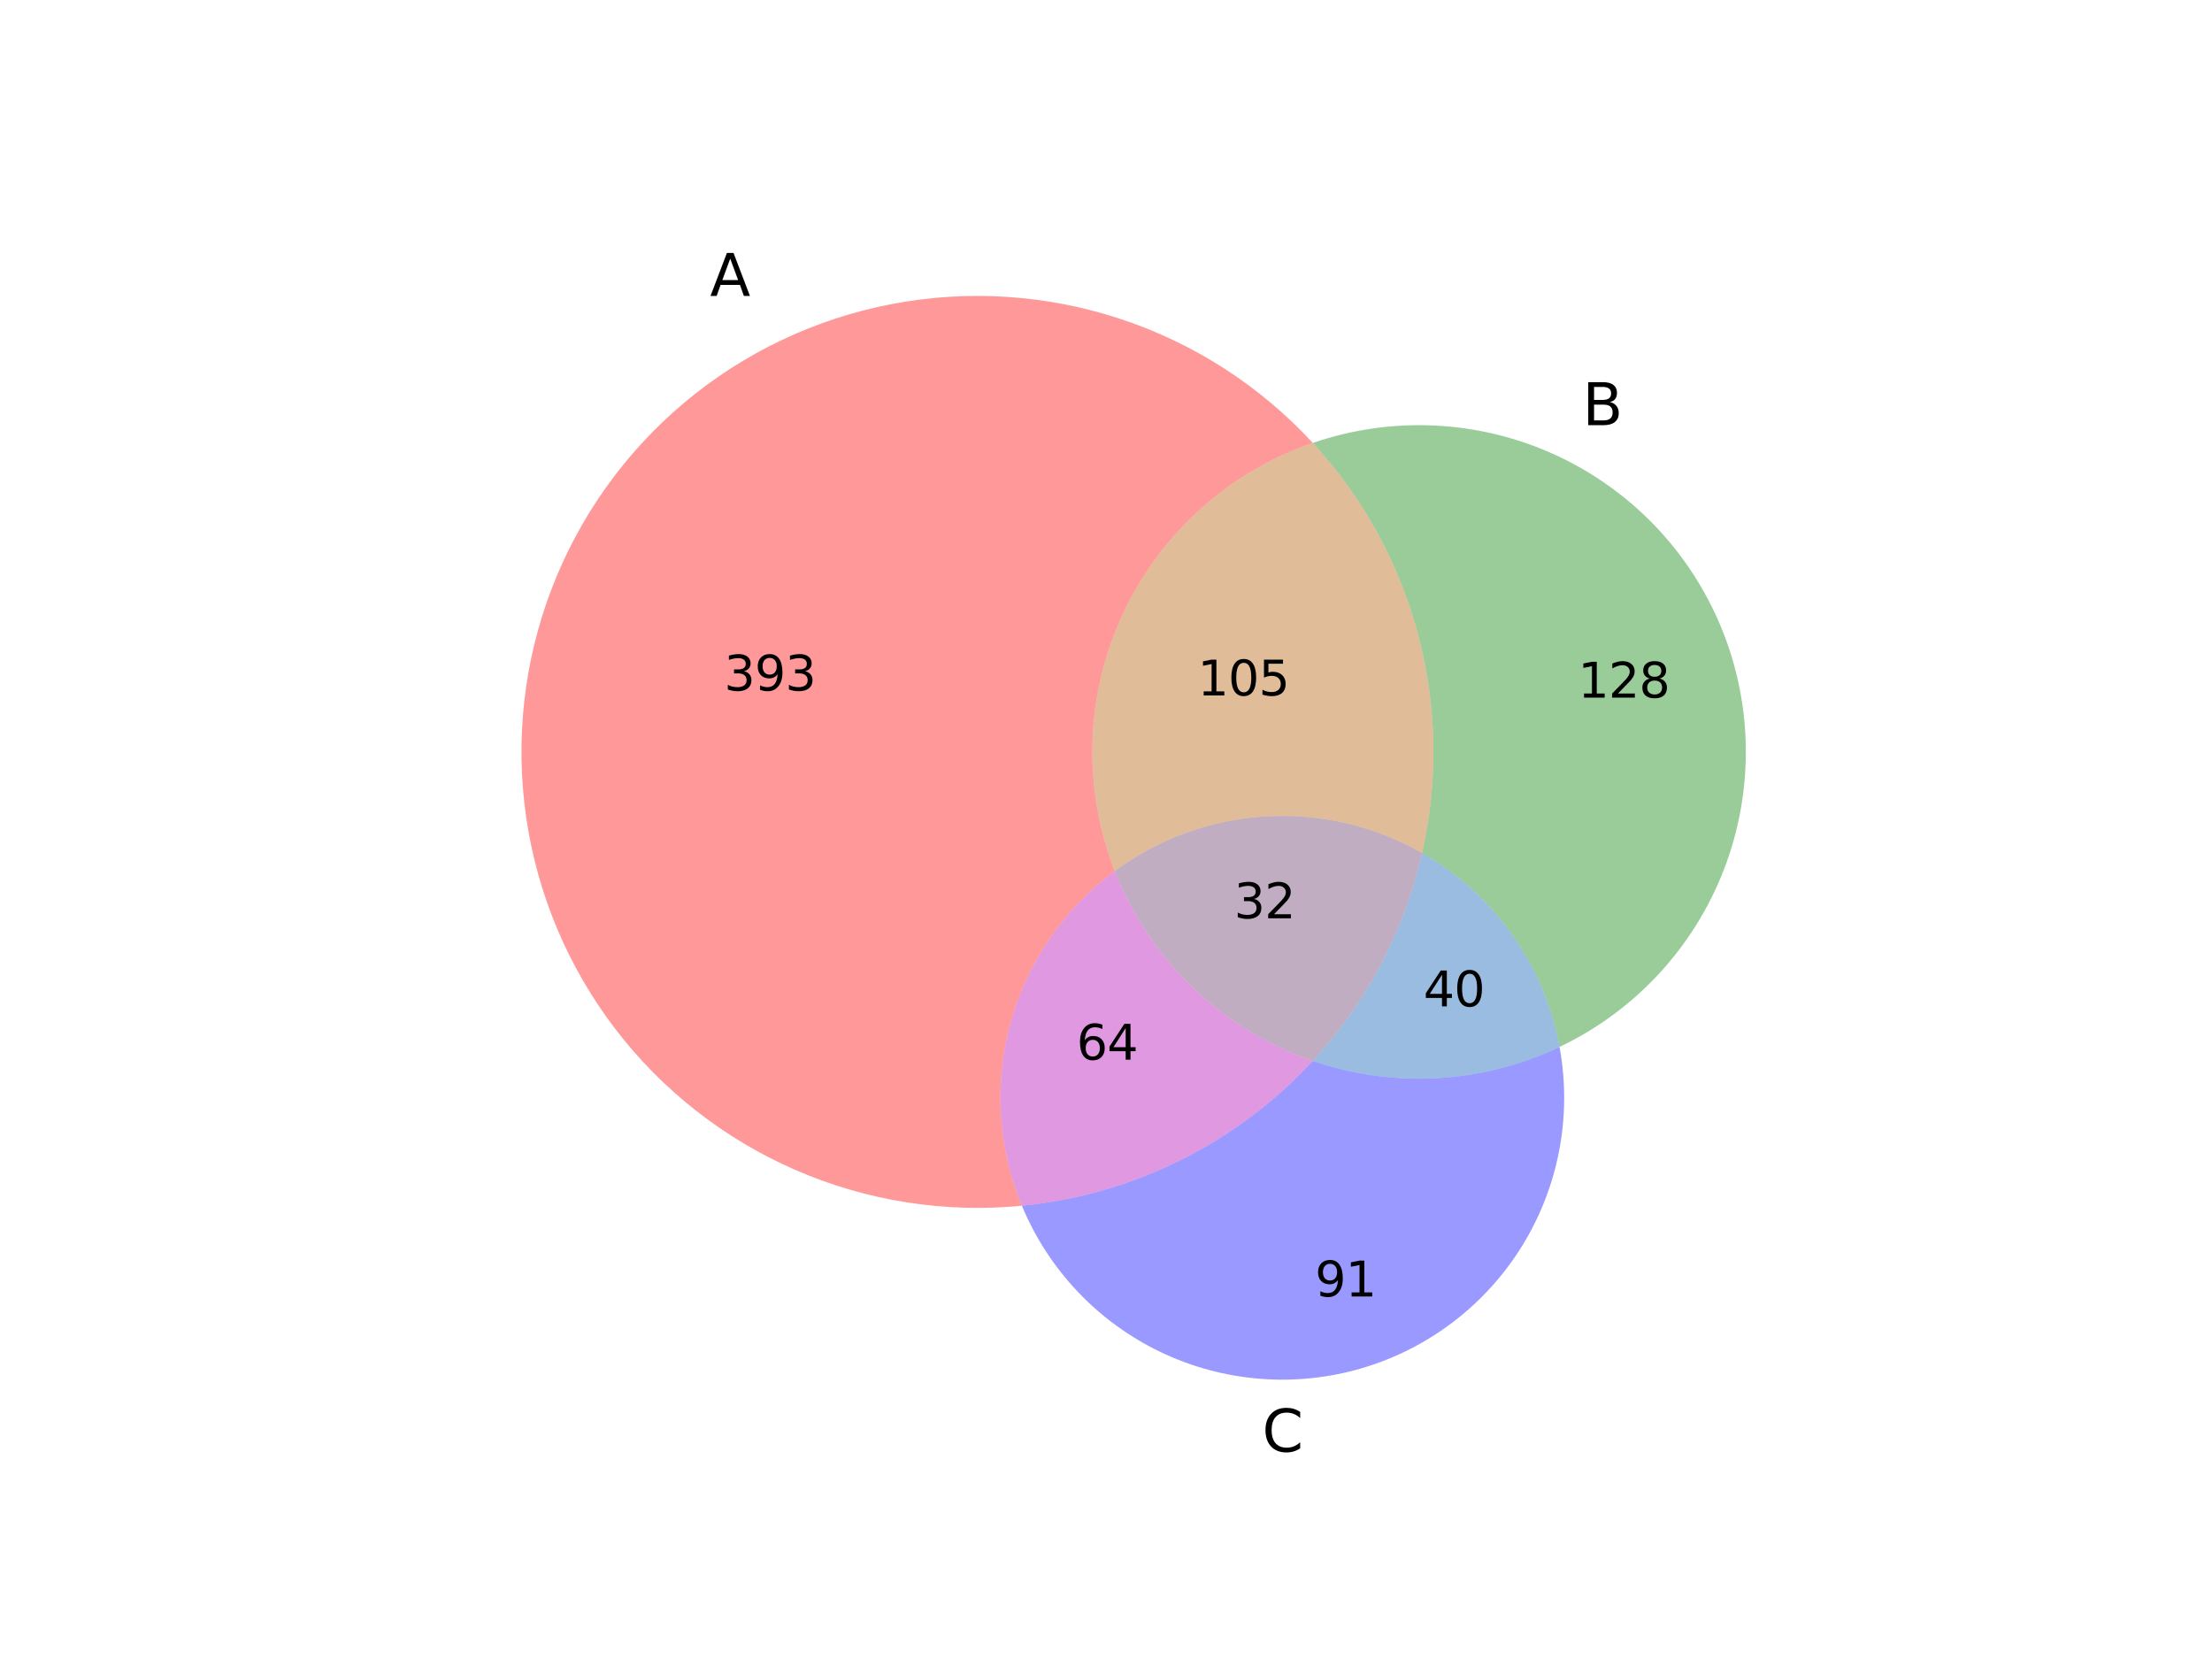 <?xml version="1.0" encoding="utf-8" standalone="no"?>
<!DOCTYPE svg PUBLIC "-//W3C//DTD SVG 1.1//EN"
  "http://www.w3.org/Graphics/SVG/1.1/DTD/svg11.dtd">
<svg xmlns:xlink="http://www.w3.org/1999/xlink" width="460.8pt" height="345.6pt" viewBox="0 0 460.8 345.6" xmlns="http://www.w3.org/2000/svg" version="1.1">
 <defs>
  <style type="text/css">*{stroke-linejoin: round; stroke-linecap: butt}</style>
 </defs>
 <g id="figure_1">
  <g id="patch_1">
   <path d="M 0 345.6 
L 460.8 345.6 
L 460.8 0 
L 0 0 
z
" style="fill: #ffffff"/>
  </g>
  <g id="axes_1">
   <g id="patch_2">
    <path d="M 273.478 92.274 
C 262.517 80.376 248.696 71.474 233.331 66.414 
C 217.966 61.354 201.56 60.302 185.674 63.358 
C 169.789 66.414 154.944 73.478 142.553 83.878 
C 130.162 94.278 120.631 107.673 114.867 122.788 
C 109.102 137.903 107.293 154.243 109.612 170.252 
C 111.931 186.262 118.302 201.417 128.118 214.276 
C 137.935 227.134 150.875 237.274 165.707 243.73 
C 180.54 250.187 196.779 252.748 212.879 251.172 
C 207.858 239.059 207.037 225.607 210.545 212.974 
C 214.054 200.341 221.695 189.239 232.243 181.451 
C 228.897 172.905 227.313 163.77 227.589 154.596 
C 227.864 145.422 229.991 136.399 233.843 128.068 
C 237.695 119.738 243.192 112.272 250.003 106.121 
C 256.815 99.97 264.8 95.259 273.478 92.274 
" clip-path="url(#pcb660b2b6c)" style="fill: #ff0000; opacity: 0.4"/>
   </g>
   <g id="patch_3">
    <path d="M 273.478 92.274 
C 283.913 103.599 291.439 117.295 295.404 132.175 
C 299.37 147.056 299.658 162.68 296.244 177.696 
C 303.671 181.938 310.082 187.751 315.028 194.728 
C 319.975 201.705 323.337 209.68 324.881 218.092 
C 340.574 210.621 352.825 197.415 359.099 181.206 
C 365.374 164.996 365.207 146.984 358.633 130.894 
C 352.06 114.803 339.566 101.827 323.737 94.648 
C 307.907 87.468 289.914 86.619 273.478 92.274 
" clip-path="url(#pcb660b2b6c)" style="fill: #008000; opacity: 0.4"/>
   </g>
   <g id="patch_4">
    <path d="M 273.478 92.274 
C 264.8 95.259 256.815 99.97 250.003 106.121 
C 243.192 112.272 237.695 119.738 233.843 128.068 
C 229.991 136.399 227.864 145.422 227.589 154.596 
C 227.313 163.77 228.897 172.905 232.243 181.451 
C 241.398 174.69 252.324 170.735 263.685 170.068 
C 275.047 169.402 286.361 172.053 296.244 177.696 
C 299.658 162.68 299.37 147.056 295.404 132.175 
C 291.439 117.295 283.913 103.599 273.478 92.274 
" clip-path="url(#pcb660b2b6c)" style="fill: #b25900; opacity: 0.4"/>
   </g>
   <g id="patch_5">
    <path d="M 212.879 251.172 
C 218.429 264.563 228.747 275.436 241.829 281.681 
C 254.912 287.926 269.854 289.11 283.757 285.004 
C 297.659 280.897 309.561 271.785 317.151 259.435 
C 324.742 247.085 327.497 232.351 324.881 218.092 
C 316.911 221.887 308.278 224.094 299.465 224.593 
C 290.652 225.091 281.825 223.87 273.478 220.998 
C 265.64 229.506 256.313 236.51 245.958 241.667 
C 235.602 246.823 224.392 250.044 212.879 251.172 
" clip-path="url(#pcb660b2b6c)" style="fill: #0000ff; opacity: 0.4"/>
   </g>
   <g id="patch_6">
    <path d="M 212.879 251.172 
C 224.392 250.044 235.602 246.823 245.958 241.667 
C 256.313 236.51 265.64 229.506 273.478 220.998 
C 264.15 217.788 255.63 212.589 248.51 205.76 
C 241.39 198.932 235.839 190.637 232.243 181.451 
C 221.695 189.239 214.054 200.341 210.545 212.974 
C 207.037 225.607 207.858 239.059 212.879 251.172 
" clip-path="url(#pcb660b2b6c)" style="fill: #b200b2; opacity: 0.4"/>
   </g>
   <g id="patch_7">
    <path d="M 296.244 177.696 
C 294.413 185.749 291.539 193.528 287.696 200.838 
C 283.854 208.147 279.074 214.925 273.478 220.998 
C 281.825 223.87 290.652 225.091 299.465 224.593 
C 308.278 224.094 316.911 221.887 324.881 218.092 
C 323.337 209.68 319.975 201.705 315.028 194.728 
C 310.082 187.751 303.671 181.938 296.244 177.696 
" clip-path="url(#pcb660b2b6c)" style="fill: #0059b2; opacity: 0.4"/>
   </g>
   <g id="patch_8">
    <path d="M 232.243 181.451 
C 235.839 190.637 241.39 198.932 248.51 205.76 
C 255.63 212.589 264.15 217.788 273.478 220.998 
C 279.074 214.925 283.854 208.147 287.696 200.838 
C 291.539 193.528 294.413 185.749 296.244 177.696 
C 286.361 172.053 275.047 169.402 263.685 170.068 
C 252.324 170.735 241.398 174.69 232.243 181.451 
" clip-path="url(#pcb660b2b6c)" style="fill: #663366; opacity: 0.4"/>
   </g>
   <g id="text_1">
    <!-- 393 -->
    <g transform="translate(150.841 143.854)scale(0.1 -0.1)">
     <defs>
      <path id="DejaVuSans-33" d="M 2597 2516 
Q 3050 2419 3304 2112 
Q 3559 1806 3559 1356 
Q 3559 666 3084 287 
Q 2609 -91 1734 -91 
Q 1441 -91 1130 -33 
Q 819 25 488 141 
L 488 750 
Q 750 597 1062 519 
Q 1375 441 1716 441 
Q 2309 441 2620 675 
Q 2931 909 2931 1356 
Q 2931 1769 2642 2001 
Q 2353 2234 1838 2234 
L 1294 2234 
L 1294 2753 
L 1863 2753 
Q 2328 2753 2575 2939 
Q 2822 3125 2822 3475 
Q 2822 3834 2567 4026 
Q 2313 4219 1838 4219 
Q 1578 4219 1281 4162 
Q 984 4106 628 3988 
L 628 4550 
Q 988 4650 1302 4700 
Q 1616 4750 1894 4750 
Q 2613 4750 3031 4423 
Q 3450 4097 3450 3541 
Q 3450 3153 3228 2886 
Q 3006 2619 2597 2516 
z
" transform="scale(0.016)"/>
      <path id="DejaVuSans-39" d="M 703 97 
L 703 672 
Q 941 559 1184 500 
Q 1428 441 1663 441 
Q 2288 441 2617 861 
Q 2947 1281 2994 2138 
Q 2813 1869 2534 1725 
Q 2256 1581 1919 1581 
Q 1219 1581 811 2004 
Q 403 2428 403 3163 
Q 403 3881 828 4315 
Q 1253 4750 1959 4750 
Q 2769 4750 3195 4129 
Q 3622 3509 3622 2328 
Q 3622 1225 3098 567 
Q 2575 -91 1691 -91 
Q 1453 -91 1209 -44 
Q 966 3 703 97 
z
M 1959 2075 
Q 2384 2075 2632 2365 
Q 2881 2656 2881 3163 
Q 2881 3666 2632 3958 
Q 2384 4250 1959 4250 
Q 1534 4250 1286 3958 
Q 1038 3666 1038 3163 
Q 1038 2656 1286 2365 
Q 1534 2075 1959 2075 
z
" transform="scale(0.016)"/>
     </defs>
     <use xlink:href="#DejaVuSans-33"/>
     <use xlink:href="#DejaVuSans-39" x="63.623"/>
     <use xlink:href="#DejaVuSans-33" x="127.246"/>
    </g>
   </g>
   <g id="text_2">
    <!-- 128 -->
    <g transform="translate(328.715 145.325)scale(0.1 -0.1)">
     <defs>
      <path id="DejaVuSans-31" d="M 794 531 
L 1825 531 
L 1825 4091 
L 703 3866 
L 703 4441 
L 1819 4666 
L 2450 4666 
L 2450 531 
L 3481 531 
L 3481 0 
L 794 0 
L 794 531 
z
" transform="scale(0.016)"/>
      <path id="DejaVuSans-32" d="M 1228 531 
L 3431 531 
L 3431 0 
L 469 0 
L 469 531 
Q 828 903 1448 1529 
Q 2069 2156 2228 2338 
Q 2531 2678 2651 2914 
Q 2772 3150 2772 3378 
Q 2772 3750 2511 3984 
Q 2250 4219 1831 4219 
Q 1534 4219 1204 4116 
Q 875 4013 500 3803 
L 500 4441 
Q 881 4594 1212 4672 
Q 1544 4750 1819 4750 
Q 2544 4750 2975 4387 
Q 3406 4025 3406 3419 
Q 3406 3131 3298 2873 
Q 3191 2616 2906 2266 
Q 2828 2175 2409 1742 
Q 1991 1309 1228 531 
z
" transform="scale(0.016)"/>
      <path id="DejaVuSans-38" d="M 2034 2216 
Q 1584 2216 1326 1975 
Q 1069 1734 1069 1313 
Q 1069 891 1326 650 
Q 1584 409 2034 409 
Q 2484 409 2743 651 
Q 3003 894 3003 1313 
Q 3003 1734 2745 1975 
Q 2488 2216 2034 2216 
z
M 1403 2484 
Q 997 2584 770 2862 
Q 544 3141 544 3541 
Q 544 4100 942 4425 
Q 1341 4750 2034 4750 
Q 2731 4750 3128 4425 
Q 3525 4100 3525 3541 
Q 3525 3141 3298 2862 
Q 3072 2584 2669 2484 
Q 3125 2378 3379 2068 
Q 3634 1759 3634 1313 
Q 3634 634 3220 271 
Q 2806 -91 2034 -91 
Q 1263 -91 848 271 
Q 434 634 434 1313 
Q 434 1759 690 2068 
Q 947 2378 1403 2484 
z
M 1172 3481 
Q 1172 3119 1398 2916 
Q 1625 2713 2034 2713 
Q 2441 2713 2670 2916 
Q 2900 3119 2900 3481 
Q 2900 3844 2670 4047 
Q 2441 4250 2034 4250 
Q 1625 4250 1398 4047 
Q 1172 3844 1172 3481 
z
" transform="scale(0.016)"/>
     </defs>
     <use xlink:href="#DejaVuSans-31"/>
     <use xlink:href="#DejaVuSans-32" x="63.623"/>
     <use xlink:href="#DejaVuSans-38" x="127.246"/>
    </g>
   </g>
   <g id="text_3">
    <!-- 105 -->
    <g transform="translate(249.479 144.877)scale(0.1 -0.1)">
     <defs>
      <path id="DejaVuSans-30" d="M 2034 4250 
Q 1547 4250 1301 3770 
Q 1056 3291 1056 2328 
Q 1056 1369 1301 889 
Q 1547 409 2034 409 
Q 2525 409 2770 889 
Q 3016 1369 3016 2328 
Q 3016 3291 2770 3770 
Q 2525 4250 2034 4250 
z
M 2034 4750 
Q 2819 4750 3233 4129 
Q 3647 3509 3647 2328 
Q 3647 1150 3233 529 
Q 2819 -91 2034 -91 
Q 1250 -91 836 529 
Q 422 1150 422 2328 
Q 422 3509 836 4129 
Q 1250 4750 2034 4750 
z
" transform="scale(0.016)"/>
      <path id="DejaVuSans-35" d="M 691 4666 
L 3169 4666 
L 3169 4134 
L 1269 4134 
L 1269 2991 
Q 1406 3038 1543 3061 
Q 1681 3084 1819 3084 
Q 2600 3084 3056 2656 
Q 3513 2228 3513 1497 
Q 3513 744 3044 326 
Q 2575 -91 1722 -91 
Q 1428 -91 1123 -41 
Q 819 9 494 109 
L 494 744 
Q 775 591 1075 516 
Q 1375 441 1709 441 
Q 2250 441 2565 725 
Q 2881 1009 2881 1497 
Q 2881 1984 2565 2268 
Q 2250 2553 1709 2553 
Q 1456 2553 1204 2497 
Q 953 2441 691 2322 
L 691 4666 
z
" transform="scale(0.016)"/>
     </defs>
     <use xlink:href="#DejaVuSans-31"/>
     <use xlink:href="#DejaVuSans-30" x="63.623"/>
     <use xlink:href="#DejaVuSans-35" x="127.246"/>
    </g>
   </g>
   <g id="text_4">
    <!-- 91 -->
    <g transform="translate(273.931 270.074)scale(0.1 -0.1)">
     <use xlink:href="#DejaVuSans-39"/>
     <use xlink:href="#DejaVuSans-31" x="63.623"/>
    </g>
   </g>
   <g id="text_5">
    <!-- 64 -->
    <g transform="translate(224.265 220.749)scale(0.1 -0.1)">
     <defs>
      <path id="DejaVuSans-36" d="M 2113 2584 
Q 1688 2584 1439 2293 
Q 1191 2003 1191 1497 
Q 1191 994 1439 701 
Q 1688 409 2113 409 
Q 2538 409 2786 701 
Q 3034 994 3034 1497 
Q 3034 2003 2786 2293 
Q 2538 2584 2113 2584 
z
M 3366 4563 
L 3366 3988 
Q 3128 4100 2886 4159 
Q 2644 4219 2406 4219 
Q 1781 4219 1451 3797 
Q 1122 3375 1075 2522 
Q 1259 2794 1537 2939 
Q 1816 3084 2150 3084 
Q 2853 3084 3261 2657 
Q 3669 2231 3669 1497 
Q 3669 778 3244 343 
Q 2819 -91 2113 -91 
Q 1303 -91 875 529 
Q 447 1150 447 2328 
Q 447 3434 972 4092 
Q 1497 4750 2381 4750 
Q 2619 4750 2861 4703 
Q 3103 4656 3366 4563 
z
" transform="scale(0.016)"/>
      <path id="DejaVuSans-34" d="M 2419 4116 
L 825 1625 
L 2419 1625 
L 2419 4116 
z
M 2253 4666 
L 3047 4666 
L 3047 1625 
L 3713 1625 
L 3713 1100 
L 3047 1100 
L 3047 0 
L 2419 0 
L 2419 1100 
L 313 1100 
L 313 1709 
L 2253 4666 
z
" transform="scale(0.016)"/>
     </defs>
     <use xlink:href="#DejaVuSans-36"/>
     <use xlink:href="#DejaVuSans-34" x="63.623"/>
    </g>
   </g>
   <g id="text_6">
    <!-- 40 -->
    <g transform="translate(296.525 209.646)scale(0.1 -0.1)">
     <use xlink:href="#DejaVuSans-34"/>
     <use xlink:href="#DejaVuSans-30" x="63.623"/>
    </g>
   </g>
   <g id="text_7">
    <!-- 32 -->
    <g transform="translate(257.072 191.295)scale(0.1 -0.1)">
     <use xlink:href="#DejaVuSans-33"/>
     <use xlink:href="#DejaVuSans-32" x="63.623"/>
    </g>
   </g>
   <g id="text_8">
    <!-- A -->
    <g transform="translate(147.917 61.648)scale(0.12 -0.12)">
     <defs>
      <path id="DejaVuSans-41" d="M 2188 4044 
L 1331 1722 
L 3047 1722 
L 2188 4044 
z
M 1831 4666 
L 2547 4666 
L 4325 0 
L 3669 0 
L 3244 1197 
L 1141 1197 
L 716 0 
L 50 0 
L 1831 4666 
z
" transform="scale(0.016)"/>
     </defs>
     <use xlink:href="#DejaVuSans-41"/>
    </g>
   </g>
   <g id="text_9">
    <!-- B -->
    <g transform="translate(329.656 88.57)scale(0.12 -0.12)">
     <defs>
      <path id="DejaVuSans-42" d="M 1259 2228 
L 1259 519 
L 2272 519 
Q 2781 519 3026 730 
Q 3272 941 3272 1375 
Q 3272 1813 3026 2020 
Q 2781 2228 2272 2228 
L 1259 2228 
z
M 1259 4147 
L 1259 2741 
L 2194 2741 
Q 2656 2741 2882 2914 
Q 3109 3088 3109 3444 
Q 3109 3797 2882 3972 
Q 2656 4147 2194 4147 
L 1259 4147 
z
M 628 4666 
L 2241 4666 
Q 2963 4666 3353 4366 
Q 3744 4066 3744 3513 
Q 3744 3084 3544 2831 
Q 3344 2578 2956 2516 
Q 3422 2416 3680 2098 
Q 3938 1781 3938 1306 
Q 3938 681 3513 340 
Q 3088 0 2303 0 
L 628 0 
L 628 4666 
z
" transform="scale(0.016)"/>
     </defs>
     <use xlink:href="#DejaVuSans-42"/>
    </g>
   </g>
   <g id="text_10">
    <!-- C -->
    <g transform="translate(262.934 302.399)scale(0.12 -0.12)">
     <defs>
      <path id="DejaVuSans-43" d="M 4122 4306 
L 4122 3641 
Q 3803 3938 3442 4084 
Q 3081 4231 2675 4231 
Q 1875 4231 1450 3742 
Q 1025 3253 1025 2328 
Q 1025 1406 1450 917 
Q 1875 428 2675 428 
Q 3081 428 3442 575 
Q 3803 722 4122 1019 
L 4122 359 
Q 3791 134 3420 21 
Q 3050 -91 2638 -91 
Q 1578 -91 968 557 
Q 359 1206 359 2328 
Q 359 3453 968 4101 
Q 1578 4750 2638 4750 
Q 3056 4750 3426 4639 
Q 3797 4528 4122 4306 
z
" transform="scale(0.016)"/>
     </defs>
     <use xlink:href="#DejaVuSans-43"/>
    </g>
   </g>
  </g>
 </g>
 <defs>
  <clipPath id="pcb660b2b6c">
   <rect x="88.456" y="41.472" width="295.409" height="266.112"/>
  </clipPath>
 </defs>
</svg>
